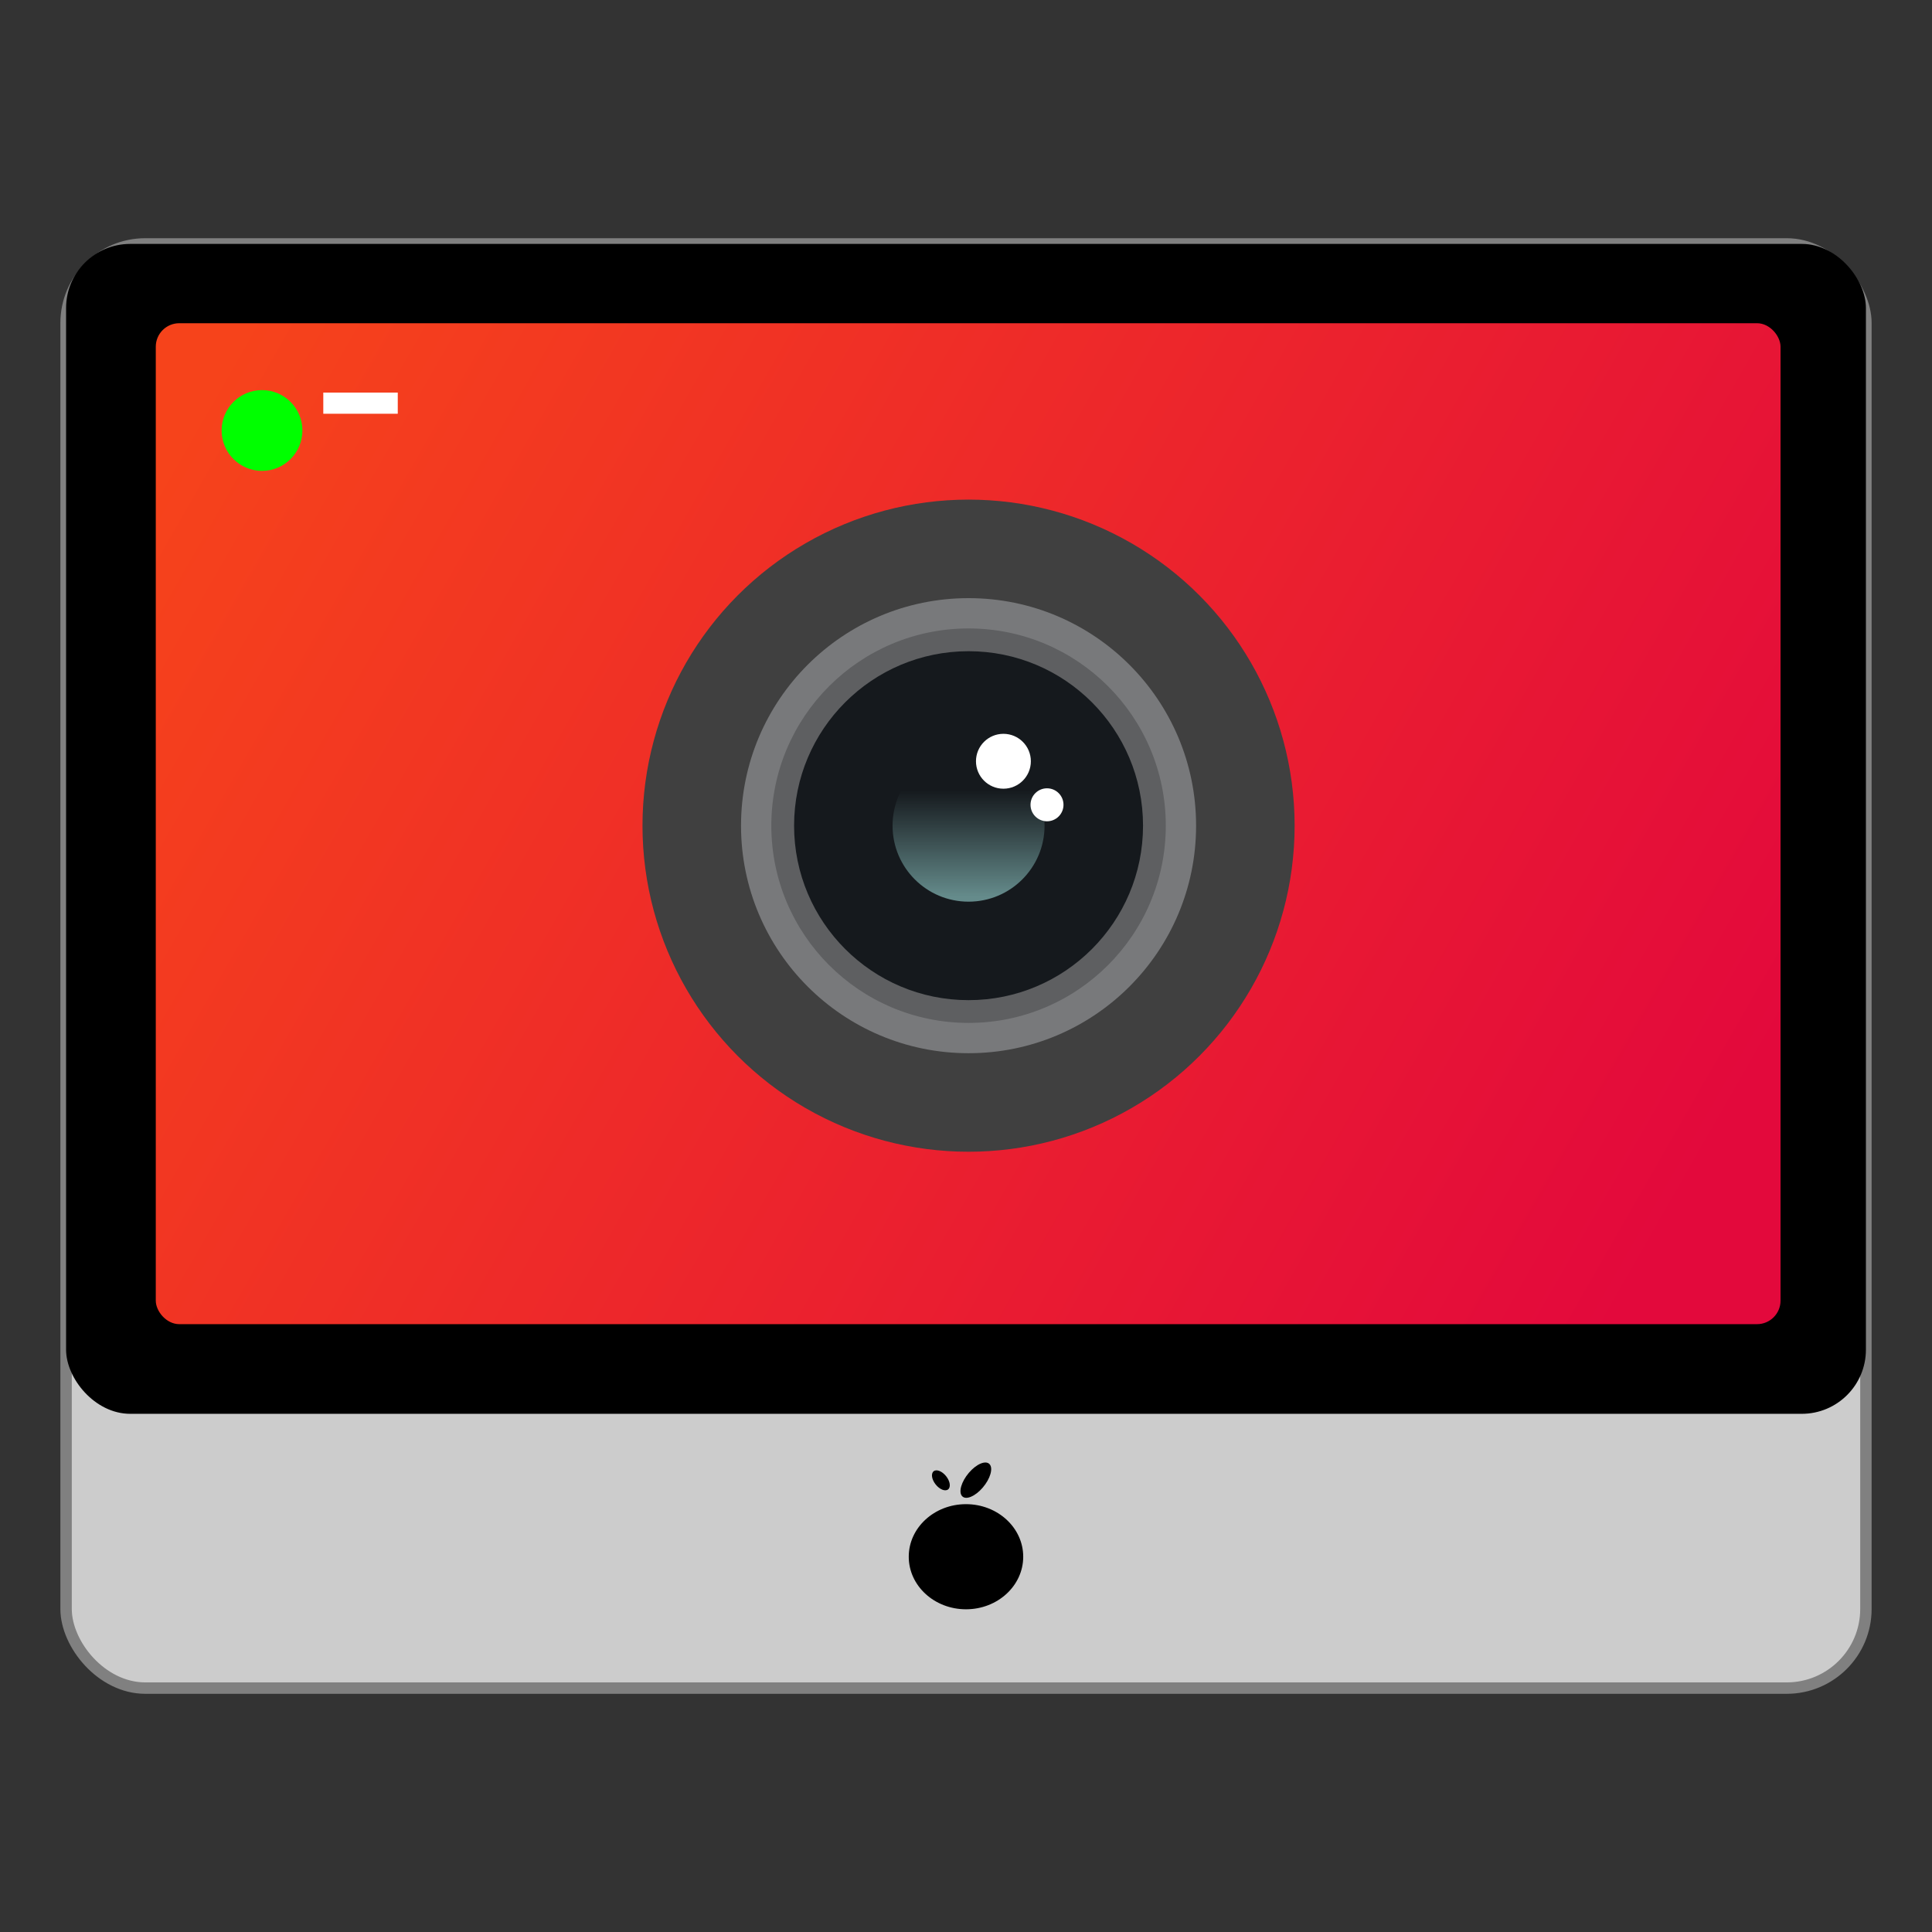 <?xml version="1.0" encoding="UTF-8" standalone="no"?>
<svg
   xmlns:osb="http://www.openswatchbook.org/uri/2009/osb"
   xmlns:dc="http://purl.org/dc/elements/1.1/"
   xmlns:cc="http://creativecommons.org/ns#"
   xmlns:rdf="http://www.w3.org/1999/02/22-rdf-syntax-ns#"
   xmlns:svg="http://www.w3.org/2000/svg"
   xmlns="http://www.w3.org/2000/svg"
   xmlns:xlink="http://www.w3.org/1999/xlink"
   xmlns:sodipodi="http://sodipodi.sourceforge.net/DTD/sodipodi-0.dtd"
   xmlns:inkscape="http://www.inkscape.org/namespaces/inkscape"
   width="128"
   height="128"
   version="1"
   id="svg22"
   sodipodi:docname="com.github.mohelm97.screenrecorder.svg"
   inkscape:version="0.92.3 (2405546, 2018-03-11)">
  <rect width="100%" height="100%" fill="#333333" stroke="none"/>
  <defs
     id="defs26">
    <linearGradient
       osb:paint="solid"
       id="linearGradient6987">
      <stop
         id="stop6985"
         offset="0"
         style="stop-color:#77d2fb;stop-opacity:1;" />
    </linearGradient>
    <linearGradient
       id="linearGradient2736"
       inkscape:collect="always">
      <stop
         id="stop2732"
         offset="0"
         style="stop-color:#658b8b;stop-opacity:1;" />
      <stop
         id="stop2734"
         offset="1"
         style="stop-color:#658b8b;stop-opacity:0;" />
    </linearGradient>
    <linearGradient
       x1="45.448"
       y1="92.54"
       x2="45.448"
       y2="7.017"
       id="ButtonShadow"
       gradientUnits="userSpaceOnUse"
       gradientTransform="scale(1.006,0.994)">
      <stop
         id="stop3750"
         style="stop-color:#000000;stop-opacity:1"
         offset="0" />
      <stop
         id="stop3752"
         style="stop-color:#000000;stop-opacity:0.588"
         offset="1" />
    </linearGradient>
    <filter
       color-interpolation-filters="sRGB"
       id="filter3174">
      <feGaussianBlur
         id="feGaussianBlur3176"
         stdDeviation="1.71" />
    </filter>
    <linearGradient
       id="linearGradient1102"
       osb:paint="gradient">
      <stop
         style="stop-color:#999999;stop-opacity:1"
         offset="0"
         id="stop1098" />
      <stop
         style="stop-color:#808080;stop-opacity:1"
         offset="1"
         id="stop1100" />
    </linearGradient>
    <linearGradient
       gradientUnits="userSpaceOnUse"
       y2="274.997"
       x2="59.675"
       y1="276.867"
       x1="59.675"
       id="linearGradient2740"
       xlink:href="#linearGradient2736"
       inkscape:collect="always" />
    <linearGradient
       id="linearGradient923"
       inkscape:collect="always">
      <stop
         id="stop919"
         offset="0"
         style="stop-color:#e3093c;stop-opacity:1" />
      <stop
         id="stop921"
         offset="1"
         style="stop-color:#f6431b;stop-opacity:1" />
    </linearGradient>
    <linearGradient
       inkscape:collect="always"
       xlink:href="#linearGradient923"
       id="linearGradient1025"
       x1="-89.603"
       y1="232.042"
       x2="-186.756"
       y2="176.433"
       gradientUnits="userSpaceOnUse" />
  </defs>
  <sodipodi:namedview
     pagecolor="#ffffff"
     bordercolor="#666666"
     borderopacity="1"
     objecttolerance="10"
     gridtolerance="10"
     guidetolerance="10"
     inkscape:pageopacity="0"
     inkscape:pageshadow="2"
     inkscape:window-width="1600"
     inkscape:window-height="837"
     id="namedview24"
     showgrid="false"
     inkscape:zoom="0.921875"
     inkscape:cx="-252.93424"
     inkscape:cy="-32.026876"
     inkscape:window-x="0"
     inkscape:window-y="30"
     inkscape:window-maximized="1"
     inkscape:current-layer="svg22" />
  <g
     id="layer2"
     style="display:none"
     transform="translate(-548.977,134.114)">
    <rect
       width="86"
       height="85"
       rx="6"
       ry="6"
       x="5"
       y="7"
       id="rect3745"
       style="opacity:0.9;fill:url(#ButtonShadow);fill-opacity:1;fill-rule:nonzero;stroke:none;filter:url(#filter3174)" />
  </g>
  <g
     id="g1045"
     transform="translate(201.172,-152.159)">
    <rect
       style="fill:#cccccc;fill-opacity:1;stroke:#808080;stroke-width:0.756;stroke-miterlimit:4;stroke-dasharray:none;stroke-opacity:1"
       id="rect901-7"
       width="119.244"
       height="95.681"
       x="-196.794"
       y="168.319"
       ry="5.245"
       rx="5.245" />
    <g
       style="fill:#000000;fill-opacity:1"
       transform="matrix(8.839,0,0,8.839,-275.857,-2287.419)"
       id="g998-5">
      <ellipse
         style="opacity:1;fill:#000000;fill-opacity:1;stroke:none;stroke-width:0.063;stroke-linecap:round;stroke-linejoin:round;stroke-miterlimit:4;stroke-dasharray:none;stroke-dashoffset:0;stroke-opacity:1"
         id="path973-3"
         cx="15.69"
         cy="287.67"
         rx="0.429"
         ry="0.394" />
      <g
         style="fill:#000000;fill-opacity:1"
         id="g992-5"
         transform="translate(-0.005)">
        <ellipse
           transform="matrix(0.625,0.78,-0.778,0.628,0,0)"
           ry="0.05"
           rx="0.087"
           cy="167.451"
           cx="233.254"
           id="ellipse978-6"
           style="opacity:1;fill:#000000;fill-opacity:1;stroke:none;stroke-width:0.003;stroke-linecap:round;stroke-linejoin:round;stroke-miterlimit:4;stroke-dasharray:none;stroke-dashoffset:0;stroke-opacity:1" />
        <ellipse
           style="opacity:1;fill:#000000;fill-opacity:1;stroke:none;stroke-width:0.092;stroke-linecap:round;stroke-linejoin:round;stroke-miterlimit:4;stroke-dasharray:none;stroke-dashoffset:0;stroke-opacity:1"
           id="ellipse980-2"
           cx="-185.768"
           cy="199.88"
           rx="0.158"
           ry="0.076"
           transform="matrix(0.65,-0.76,0.683,0.73,0,0)" />
      </g>
    </g>
    <rect
       rx="4.249"
       ry="4.249"
       y="168.319"
       x="-196.794"
       height="77.509"
       width="119.244"
       id="rect897-9"
       style="fill:#000000;fill-opacity:1;stroke:none;stroke-width:0.331" />
    <rect
       ry="1.557"
       y="173.573"
       x="-190.851"
       height="66.315"
       width="107.644"
       id="rect1848"
       style="opacity:1;fill:url(#linearGradient1025);fill-opacity:1;stroke:none;stroke-width:0.488;stroke-miterlimit:4;stroke-dasharray:0.122, 0.122;stroke-dashoffset:0;stroke-opacity:1" />
    <g
       transform="matrix(3.78,0,0,3.78,-362.385,-834.97)"
       id="g2749">
      <circle
         style="opacity:1;fill:#404040;fill-opacity:1;stroke:none;stroke-width:0.134;stroke-miterlimit:4;stroke-dasharray:0.033, 0.033;stroke-dashoffset:0;stroke-opacity:1"
         id="path2718"
         cx="59.625"
         cy="275.617"
         r="5.715" />
      <circle
         r="3.988"
         cy="275.617"
         cx="59.625"
         id="circle2724"
         style="opacity:1;fill:#78797b;fill-opacity:1;stroke:none;stroke-width:0.093;stroke-miterlimit:4;stroke-dasharray:0.023, 0.023;stroke-dashoffset:0;stroke-opacity:1" />
      <circle
         style="opacity:1;fill:#5e5f61;fill-opacity:1;stroke:none;stroke-width:0.081;stroke-miterlimit:4;stroke-dasharray:0.02, 0.02;stroke-dashoffset:0;stroke-opacity:1"
         id="circle2722"
         cx="59.625"
         cy="275.617"
         r="3.457" />
      <circle
         r="3.058"
         cy="275.617"
         cx="59.625"
         id="circle2720"
         style="opacity:1;fill:#15191d;fill-opacity:1;stroke:none;stroke-width:0.072;stroke-miterlimit:4;stroke-dasharray:0.018, 0.018;stroke-dashoffset:0;stroke-opacity:1" />
      <circle
         style="opacity:1;fill:url(#linearGradient2740);fill-opacity:1;stroke:none;stroke-width:0.031;stroke-miterlimit:4;stroke-dasharray:0.008, 0.008;stroke-dashoffset:0;stroke-opacity:1"
         id="circle2726"
         cx="59.625"
         cy="275.617"
         r="1.332" />
      <circle
         r="0.481"
         cy="274.488"
         cx="60.236"
         id="circle2728"
         style="opacity:1;fill:#ffffff;fill-opacity:1;stroke:none;stroke-width:0.011;stroke-miterlimit:4;stroke-dasharray:0.003, 0.003;stroke-dashoffset:0;stroke-opacity:1" />
      <circle
         style="opacity:1;fill:#ffffff;fill-opacity:1;stroke:none;stroke-width:0.007;stroke-miterlimit:4;stroke-dasharray:0.002, 0.002;stroke-dashoffset:0;stroke-opacity:1"
         id="circle2730"
         cx="61"
         cy="275.251"
         r="0.289" />
    </g>
    <circle
       r="2.676"
       cy="180.68"
       cx="-183.813"
       id="path2751"
       style="opacity:1;fill:#00ff00;fill-opacity:1;stroke:none;stroke-width:0.336;stroke-miterlimit:4;stroke-dasharray:0.084, 0.084;stroke-dashoffset:0;stroke-opacity:1" />
    <rect
       ry="0"
       y="178.169"
       x="-179.753"
       height="1.402"
       width="4.934"
       id="rect2753"
       style="opacity:1;fill:#ffffff;fill-opacity:1;stroke:none;stroke-width:0.378;stroke-miterlimit:4;stroke-dasharray:0.094, 0.094;stroke-dashoffset:0;stroke-opacity:1" />
  </g>
</svg>
